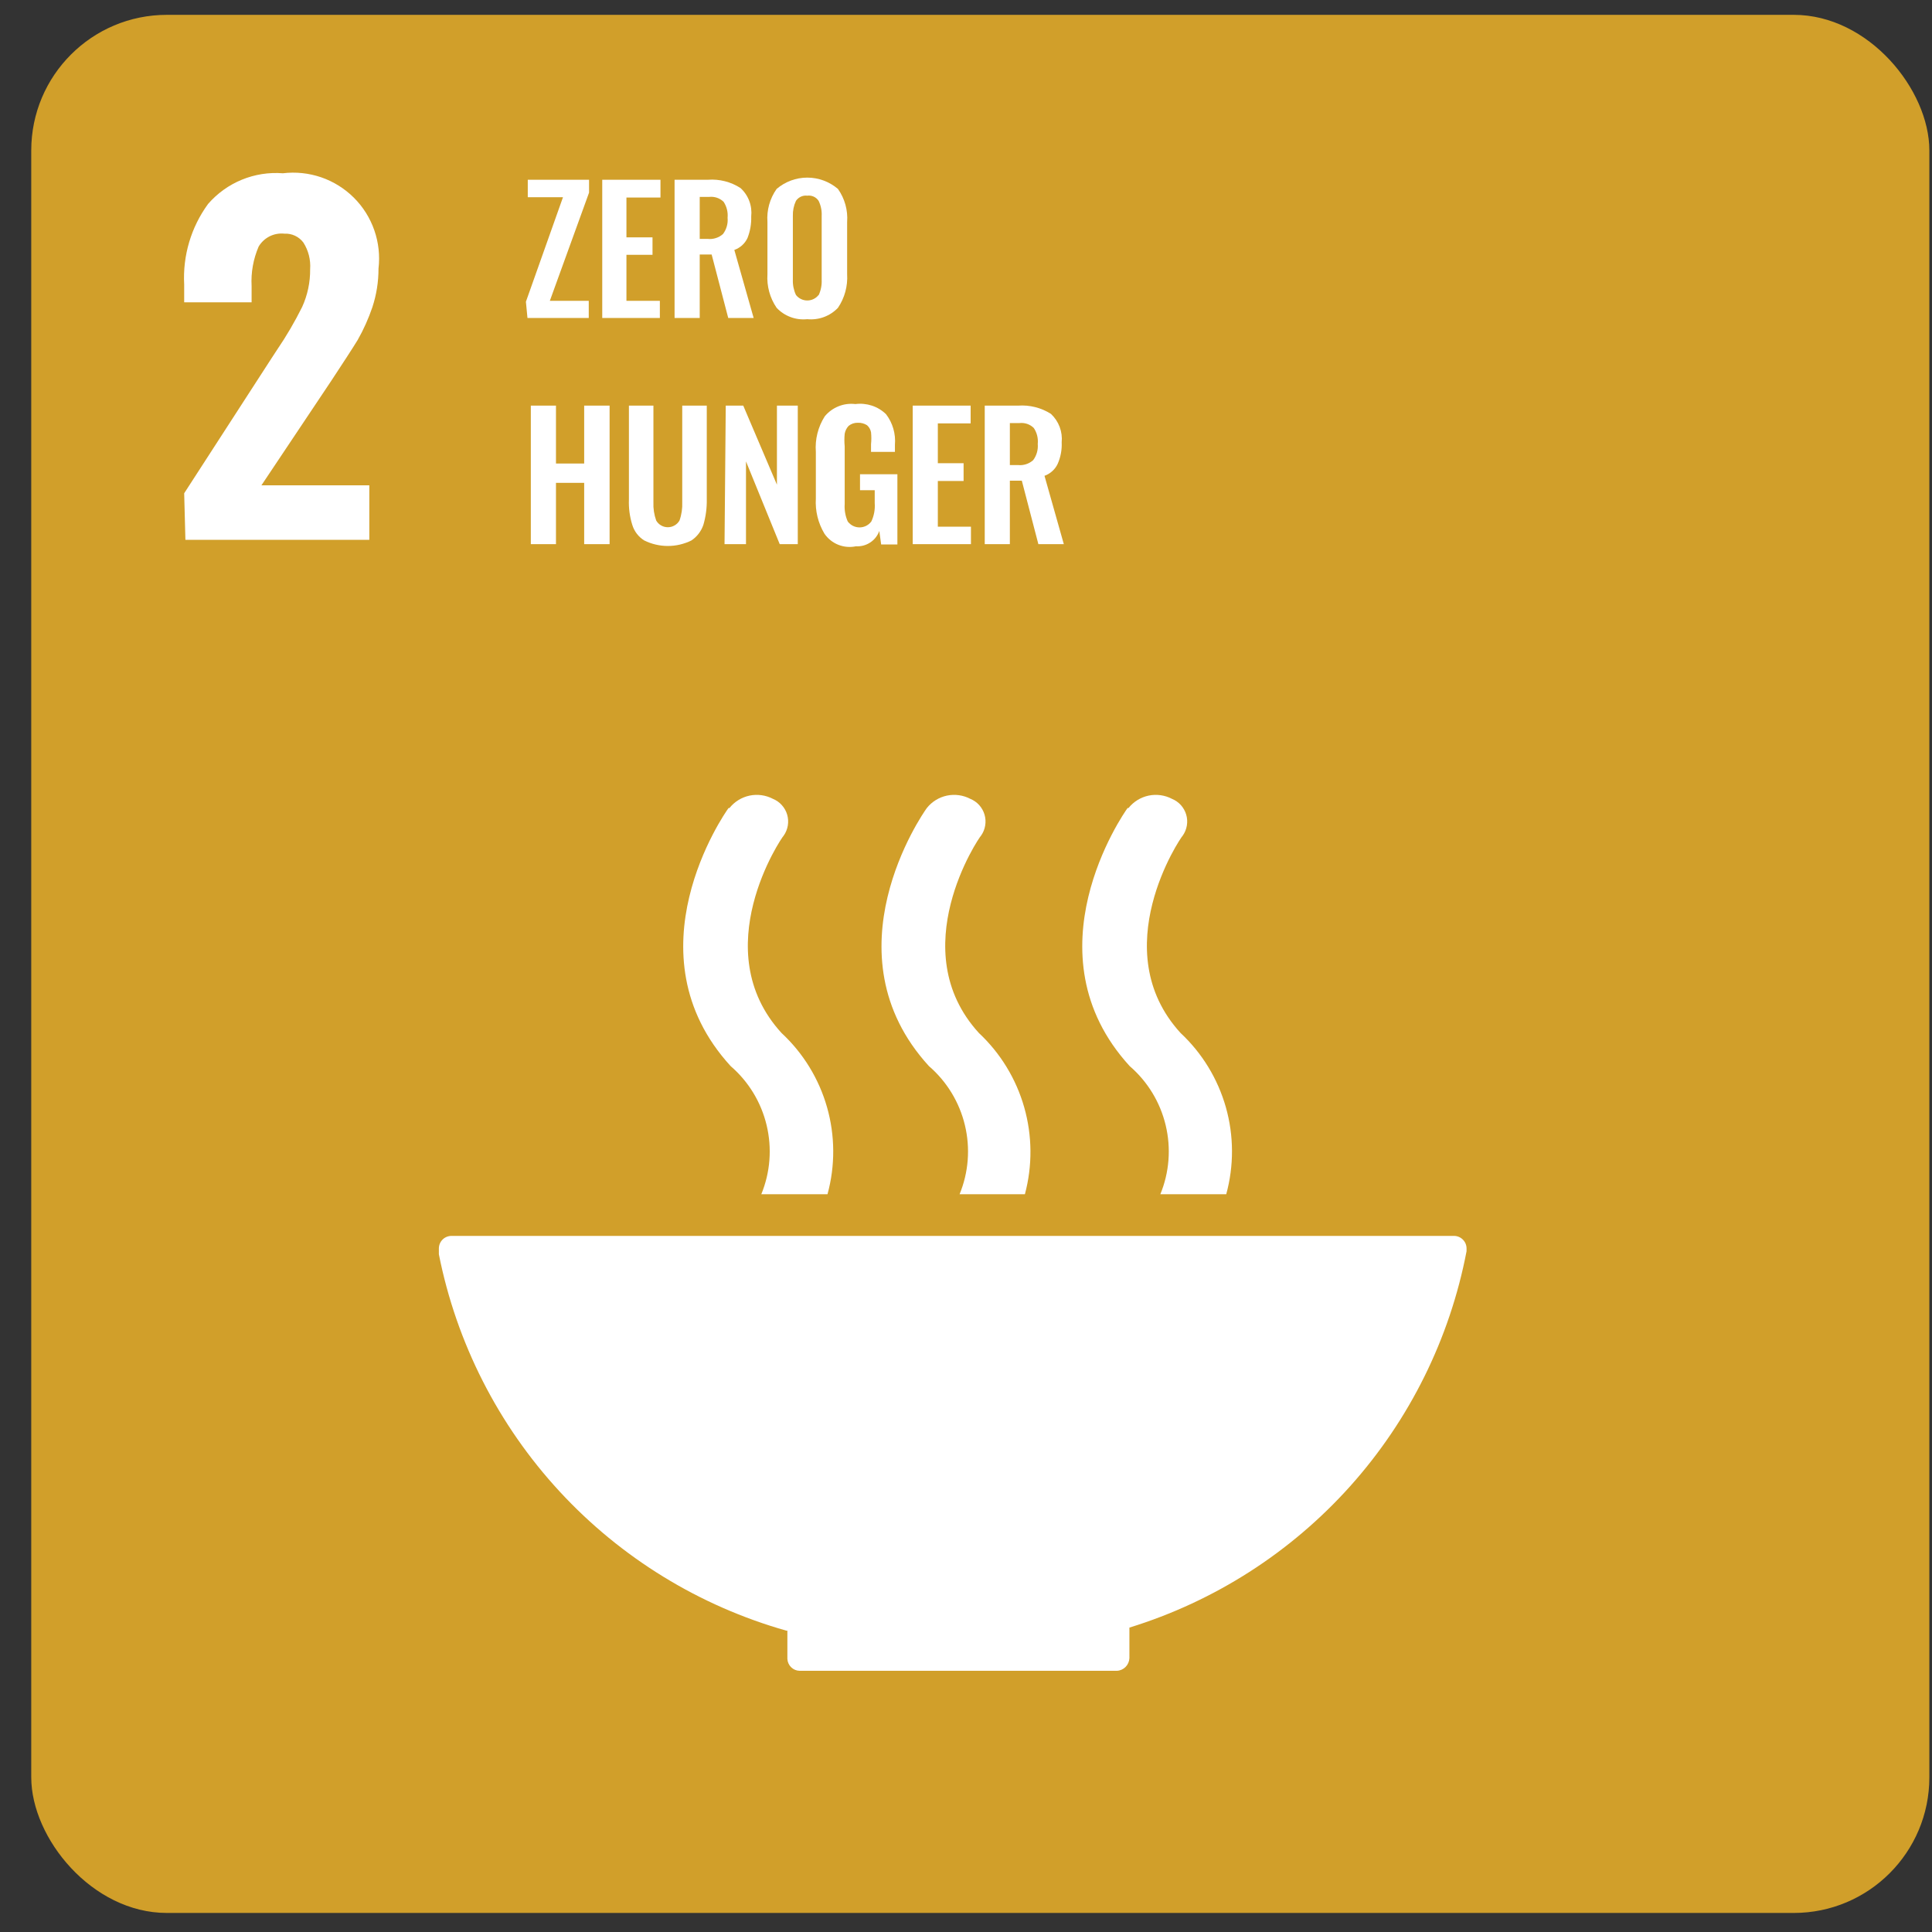 <svg width="57" height="57" viewBox="0 0 57 57" fill="none" xmlns="http://www.w3.org/2000/svg">
<rect x="0" y="0" width="57" height="57" fill="#333333" stroke="none"/>
<g clip-path="url(#clip0_1648_94177)">
<path d="M56.922 0.438H0.922V56.438H56.922V0.438Z" fill="#D19F2A"/>
<path d="M5.434 14.553L8.02 10.556L8.174 10.321C8.45 9.916 8.697 9.493 8.915 9.055C9.074 8.706 9.154 8.326 9.15 7.943C9.17 7.666 9.1 7.39 8.951 7.156C8.887 7.07 8.802 7.001 8.704 6.955C8.606 6.909 8.499 6.888 8.391 6.894C8.241 6.878 8.09 6.905 7.955 6.972C7.821 7.04 7.708 7.144 7.631 7.274C7.473 7.641 7.401 8.04 7.423 8.44V8.919H5.434V8.395C5.388 7.544 5.637 6.704 6.139 6.017C6.411 5.704 6.752 5.459 7.135 5.302C7.518 5.145 7.933 5.08 8.346 5.112C8.726 5.066 9.113 5.107 9.476 5.231C9.839 5.356 10.168 5.562 10.44 5.832C10.712 6.103 10.918 6.432 11.044 6.795C11.17 7.157 11.212 7.544 11.167 7.925C11.168 8.312 11.107 8.696 10.986 9.064C10.872 9.399 10.727 9.723 10.552 10.031C10.38 10.312 10.118 10.71 9.774 11.234L7.713 14.318H10.896V15.927H5.47L5.434 14.553Z" fill="white"/>
<path d="M15.516 8.902L16.61 5.818H15.571V5.303H17.379V5.683L16.222 8.875H17.37V9.381H15.562L15.516 8.902Z" fill="white"/>
<path d="M17.768 5.303H19.486V5.827H18.482V7.003H19.251V7.518H18.482V8.875H19.468V9.381H17.768V5.303Z" fill="white"/>
<path d="M19.902 5.303H20.888C21.225 5.278 21.562 5.364 21.846 5.547C21.962 5.652 22.051 5.783 22.106 5.93C22.161 6.076 22.18 6.233 22.163 6.388C22.17 6.604 22.133 6.82 22.054 7.021C22.016 7.103 21.962 7.176 21.895 7.237C21.828 7.297 21.75 7.344 21.665 7.374L22.235 9.381H21.485L20.996 7.509H20.644V9.381H19.902V5.303ZM20.879 7.048C20.96 7.058 21.042 7.049 21.12 7.024C21.198 7 21.27 6.958 21.331 6.904C21.434 6.766 21.483 6.595 21.466 6.424C21.482 6.259 21.44 6.093 21.349 5.954C21.293 5.9 21.226 5.859 21.153 5.834C21.079 5.809 21.001 5.801 20.924 5.809H20.644V7.048H20.879Z" fill="white"/>
<path d="M22.913 9.082C22.714 8.791 22.618 8.44 22.642 8.088V6.55C22.616 6.203 22.712 5.858 22.913 5.574C23.165 5.359 23.486 5.24 23.817 5.24C24.149 5.24 24.47 5.359 24.722 5.574C24.923 5.858 25.019 6.203 24.993 6.55V8.088C25.015 8.44 24.92 8.79 24.722 9.082C24.606 9.203 24.465 9.296 24.308 9.354C24.151 9.412 23.984 9.433 23.817 9.417C23.651 9.434 23.483 9.414 23.326 9.355C23.169 9.297 23.028 9.204 22.913 9.082ZM24.152 8.711C24.218 8.57 24.249 8.415 24.242 8.259V6.37C24.25 6.217 24.219 6.064 24.152 5.926C24.117 5.872 24.066 5.828 24.007 5.801C23.948 5.774 23.882 5.764 23.817 5.773C23.753 5.765 23.688 5.775 23.629 5.802C23.57 5.83 23.519 5.872 23.483 5.926C23.418 6.065 23.387 6.217 23.392 6.37V8.25C23.386 8.406 23.417 8.561 23.483 8.702C23.523 8.753 23.573 8.794 23.631 8.822C23.689 8.851 23.753 8.865 23.817 8.865C23.882 8.865 23.946 8.851 24.004 8.822C24.061 8.794 24.112 8.753 24.152 8.702V8.711Z" fill="white"/>
<path d="M15.661 11.967H16.403V13.676H17.235V11.967H17.985V16.054H17.235V14.245H16.403V16.054H15.661V11.967Z" fill="white"/>
<path d="M19.007 15.945C18.837 15.84 18.712 15.676 18.654 15.484C18.578 15.242 18.545 14.988 18.555 14.734V11.967H19.278V14.815C19.27 15 19.298 15.184 19.36 15.358C19.395 15.418 19.445 15.468 19.505 15.502C19.565 15.537 19.634 15.555 19.703 15.555C19.773 15.555 19.841 15.537 19.901 15.502C19.962 15.468 20.012 15.418 20.047 15.358C20.109 15.184 20.136 15 20.128 14.815V11.967H20.852V14.734C20.857 14.988 20.823 15.241 20.752 15.484C20.688 15.673 20.564 15.835 20.399 15.945C20.183 16.052 19.945 16.108 19.703 16.108C19.462 16.108 19.223 16.052 19.007 15.945Z" fill="white"/>
<path d="M21.412 11.967H21.928L22.922 14.3V11.967H23.537V16.054H23.004L22.009 13.613V16.054H21.376L21.412 11.967Z" fill="white"/>
<path d="M24.324 15.746C24.136 15.433 24.048 15.071 24.07 14.707V13.332C24.042 12.963 24.134 12.595 24.333 12.283C24.441 12.152 24.581 12.05 24.738 11.987C24.896 11.923 25.068 11.901 25.237 11.921C25.4 11.9 25.567 11.916 25.723 11.967C25.88 12.019 26.023 12.105 26.141 12.22C26.338 12.479 26.431 12.801 26.403 13.124V13.332H25.698V13.106C25.71 12.989 25.71 12.871 25.698 12.754C25.684 12.673 25.642 12.6 25.581 12.546C25.5 12.494 25.405 12.469 25.309 12.473C25.211 12.47 25.114 12.502 25.038 12.564C24.976 12.629 24.936 12.71 24.921 12.799C24.909 12.922 24.909 13.046 24.921 13.169V14.869C24.909 15.046 24.939 15.223 25.011 15.385C25.051 15.439 25.104 15.483 25.164 15.514C25.225 15.544 25.291 15.56 25.359 15.56C25.427 15.56 25.493 15.544 25.554 15.514C25.614 15.483 25.667 15.439 25.707 15.385C25.787 15.216 25.821 15.029 25.807 14.842V14.463H25.373V13.992H26.476V16.063H25.997L25.942 15.665C25.892 15.805 25.798 15.924 25.674 16.005C25.55 16.087 25.403 16.126 25.255 16.117C25.081 16.154 24.899 16.139 24.733 16.073C24.568 16.007 24.425 15.893 24.324 15.746Z" fill="white"/>
<path d="M26.928 11.967H28.637V12.491H27.669V13.667H28.429V14.191H27.669V15.539H28.646V16.054H26.928V11.967Z" fill="white"/>
<path d="M29.053 11.967H30.039C30.379 11.943 30.718 12.028 31.006 12.211C31.12 12.318 31.208 12.449 31.263 12.595C31.318 12.74 31.338 12.897 31.323 13.052C31.333 13.269 31.293 13.486 31.205 13.685C31.167 13.767 31.113 13.84 31.046 13.9C30.979 13.961 30.901 14.008 30.816 14.038L31.386 16.054H30.635L30.147 14.182H29.794V16.054H29.053V11.967ZM30.039 13.721C30.118 13.729 30.199 13.72 30.275 13.695C30.351 13.67 30.422 13.63 30.482 13.576C30.584 13.439 30.632 13.268 30.617 13.097C30.634 12.932 30.593 12.765 30.5 12.627C30.444 12.572 30.378 12.531 30.304 12.506C30.23 12.481 30.152 12.473 30.075 12.482H29.794V13.721H30.039Z" fill="white"/>
<path d="M23.23 48.11V48.942C23.234 49.035 23.274 49.124 23.341 49.189C23.408 49.255 23.497 49.292 23.591 49.294H32.95C33.047 49.29 33.139 49.249 33.207 49.181C33.276 49.112 33.316 49.02 33.321 48.923V48.019C35.831 47.245 38.082 45.803 39.835 43.847C41.587 41.891 42.774 39.495 43.268 36.915V36.834C43.268 36.735 43.229 36.641 43.159 36.572C43.09 36.502 42.995 36.463 42.897 36.463H13.328C13.279 36.462 13.229 36.471 13.183 36.489C13.137 36.507 13.095 36.534 13.06 36.568C13.025 36.603 12.996 36.644 12.977 36.69C12.958 36.735 12.948 36.784 12.948 36.834V37.005C13.468 39.622 14.7 42.044 16.51 44.003C18.32 45.963 20.636 47.384 23.202 48.11" fill="white"/>
<path d="M33.267 23.84C33.14 24.012 30.283 28.126 33.33 31.454C33.858 31.909 34.229 32.52 34.391 33.198C34.554 33.876 34.499 34.588 34.234 35.233H36.178C36.408 34.393 36.404 33.506 36.167 32.668C35.929 31.829 35.468 31.072 34.831 30.477C32.589 28.026 34.831 24.708 34.894 24.654C34.957 24.565 34.998 24.463 35.016 24.356C35.034 24.249 35.028 24.139 34.997 24.035C34.967 23.931 34.913 23.835 34.841 23.754C34.768 23.673 34.678 23.61 34.578 23.569C34.366 23.458 34.121 23.424 33.887 23.473C33.653 23.523 33.443 23.652 33.294 23.84" fill="white"/>
<path d="M28.32 35.233H30.238C30.463 34.392 30.456 33.505 30.217 32.667C29.979 31.83 29.517 31.073 28.881 30.477C26.639 28.026 28.881 24.708 28.944 24.654C29.007 24.565 29.049 24.463 29.066 24.356C29.084 24.249 29.078 24.139 29.047 24.035C29.017 23.931 28.963 23.835 28.891 23.754C28.818 23.673 28.728 23.61 28.628 23.569C28.416 23.458 28.172 23.424 27.937 23.473C27.703 23.523 27.493 23.652 27.344 23.84C27.217 24.012 24.36 28.126 27.407 31.454C27.935 31.909 28.306 32.52 28.468 33.198C28.631 33.876 28.576 34.588 28.311 35.233" fill="white"/>
<path d="M21.494 23.84C21.367 24.012 18.51 28.126 21.557 31.454C22.085 31.909 22.456 32.52 22.618 33.198C22.78 33.876 22.726 34.588 22.461 35.233H24.414C24.644 34.392 24.639 33.504 24.4 32.666C24.161 31.827 23.697 31.07 23.058 30.477C20.815 28.026 23.058 24.708 23.121 24.654C23.184 24.565 23.225 24.463 23.243 24.356C23.261 24.249 23.254 24.139 23.224 24.035C23.194 23.931 23.14 23.835 23.067 23.754C22.995 23.673 22.905 23.61 22.805 23.569C22.593 23.458 22.348 23.424 22.114 23.473C21.88 23.523 21.67 23.652 21.521 23.84" fill="white"/>
</g>
<defs>
<clipPath id="clip0_1648_94177">
<rect x="0.922" y="0.438" width="56" height="56" rx="4" fill="white"/>
</clipPath>
</defs>
</svg>
